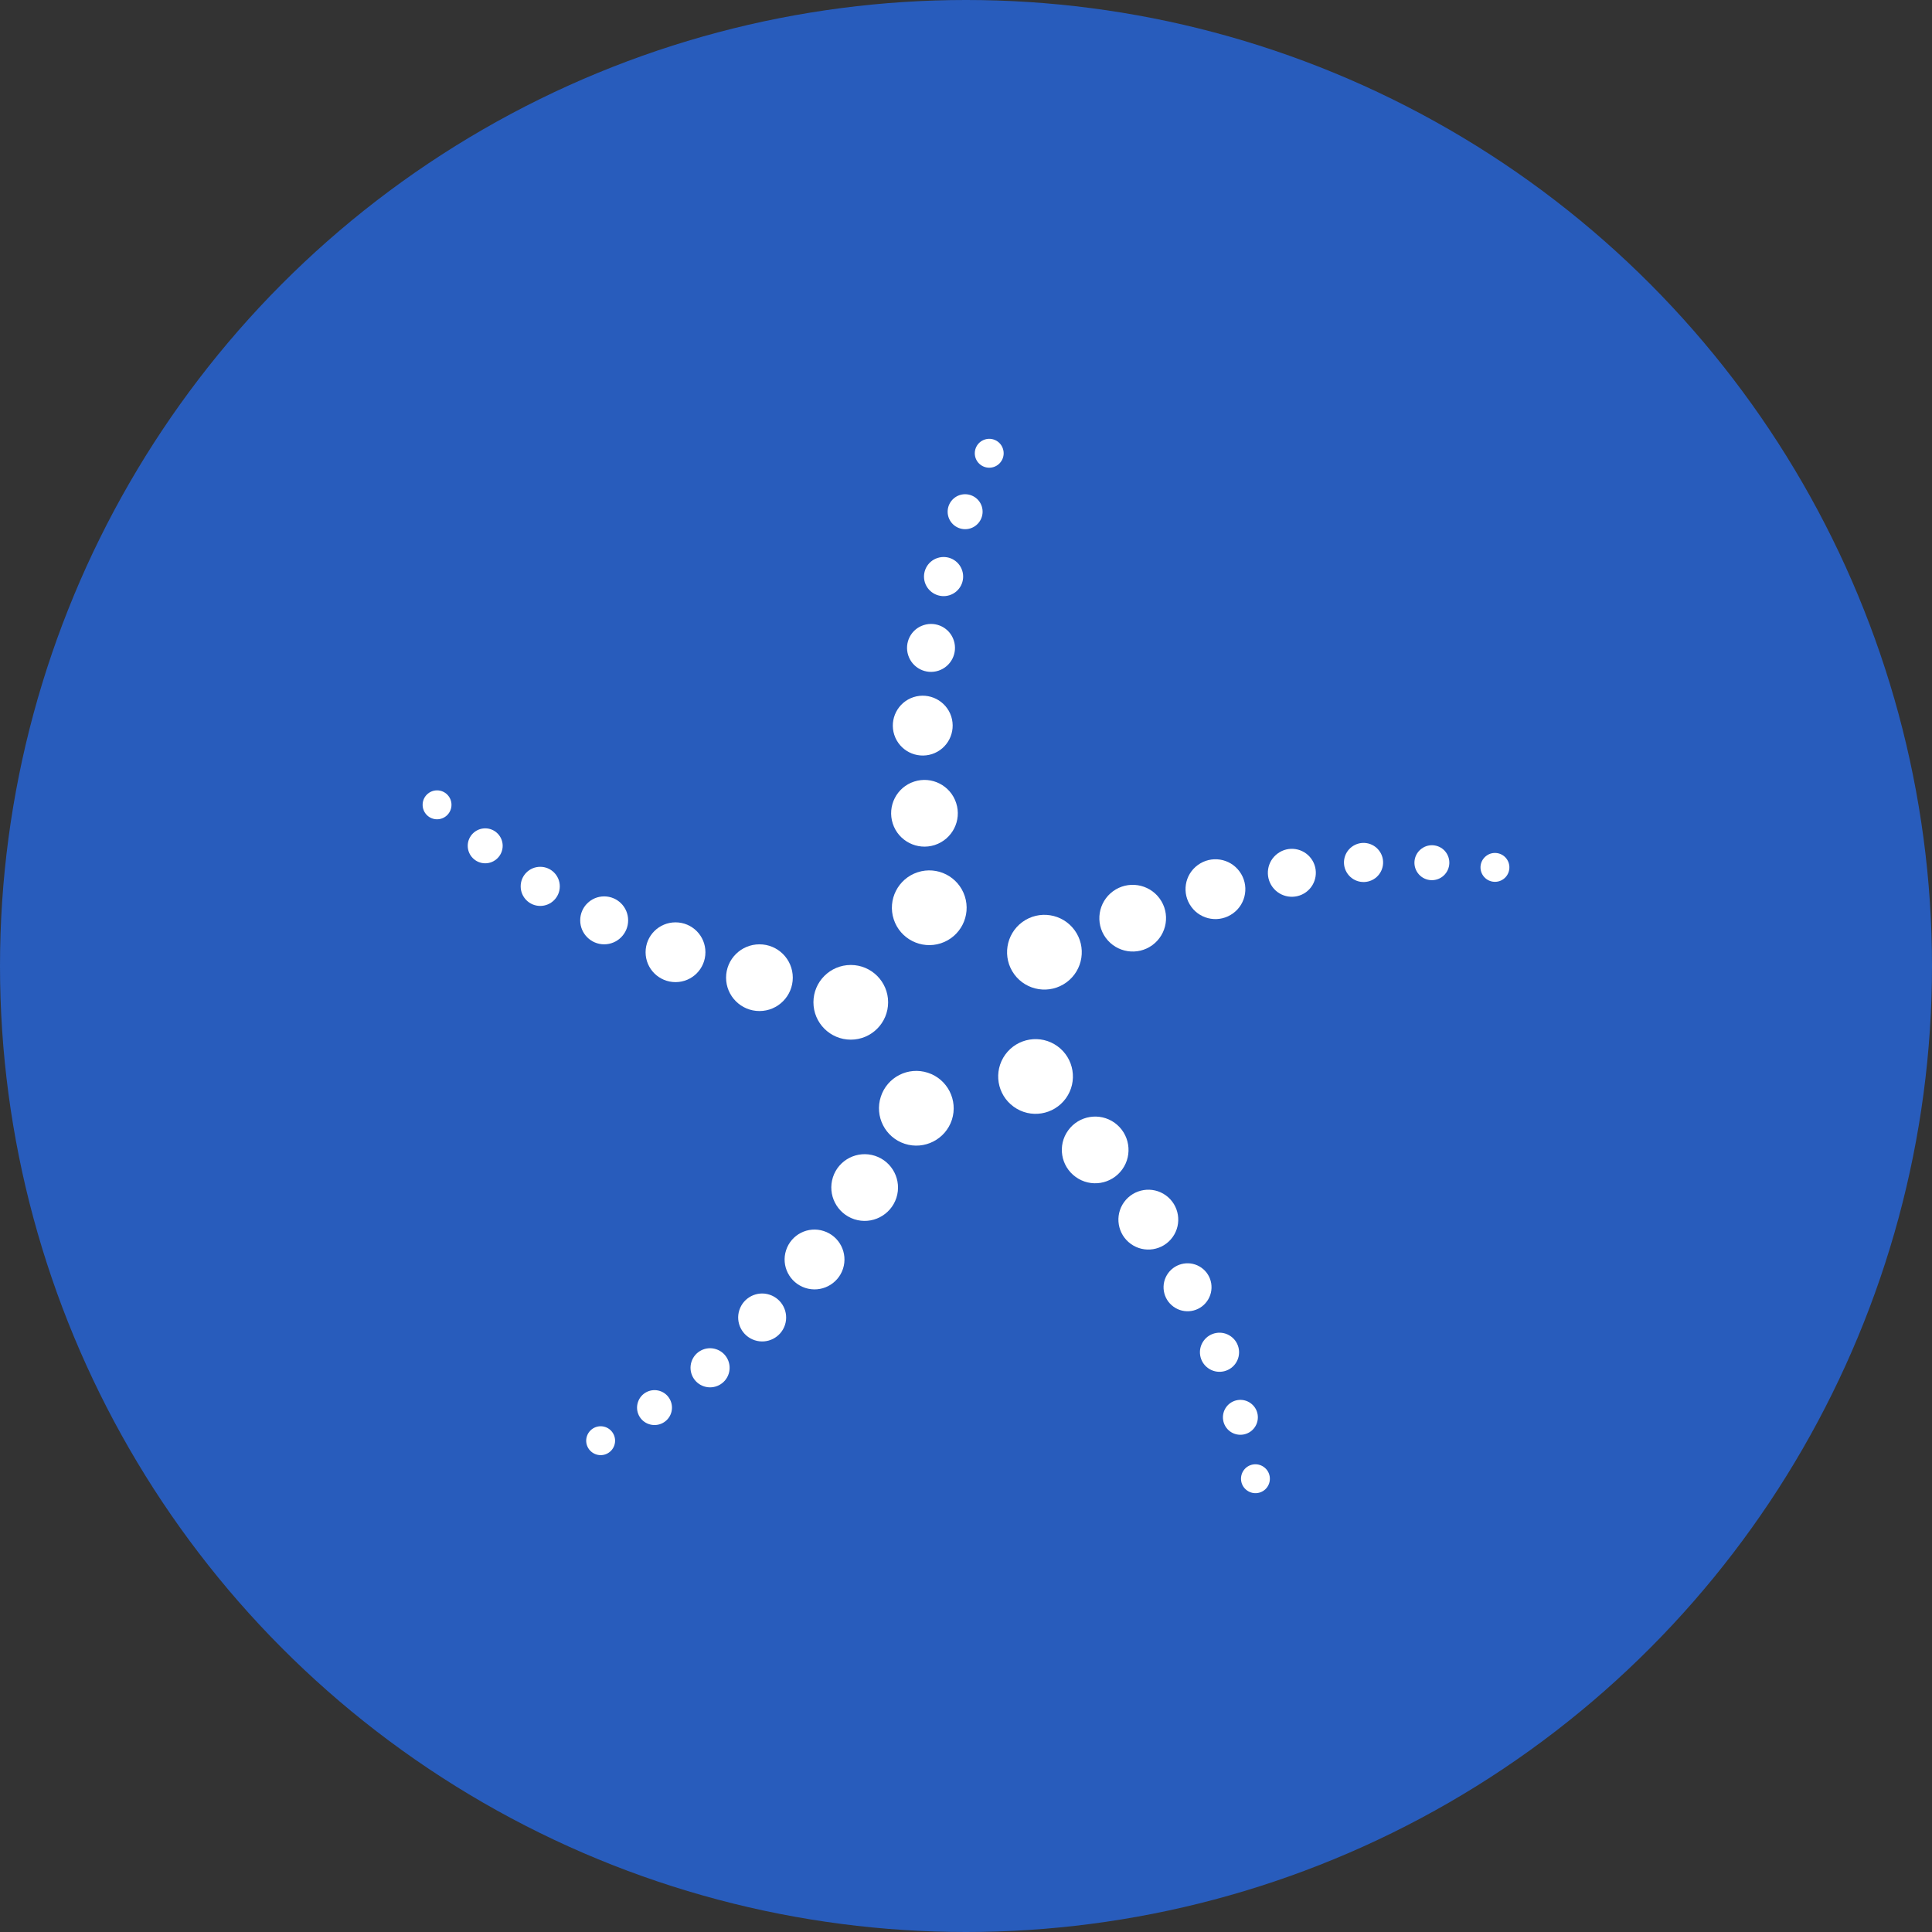 <svg width="32" height="32" viewBox="0 0 32 32" fill="none" xmlns="http://www.w3.org/2000/svg">
<rect x="0" y="0" width="32" height="32" fill="#333333" stroke="none"/>
<circle cx="16" cy="16" r="16" fill="#285CBC"/>
<path d="M16.459 7.735C16.333 7.776 16.198 7.707 16.157 7.581C16.117 7.456 16.185 7.321 16.311 7.28C16.437 7.239 16.572 7.308 16.612 7.434C16.653 7.559 16.584 7.694 16.459 7.735Z" fill="white"/>
<path d="M15.71 8.565C15.76 8.717 15.923 8.8 16.075 8.751C16.227 8.701 16.31 8.538 16.261 8.386C16.212 8.234 16.048 8.151 15.896 8.2C15.744 8.25 15.661 8.413 15.71 8.565Z" fill="white"/>
<path d="M15.32 9.65C15.376 9.82 15.559 9.913 15.729 9.858C15.899 9.803 15.992 9.62 15.937 9.45C15.882 9.279 15.699 9.186 15.528 9.242C15.358 9.297 15.265 9.48 15.32 9.65Z" fill="white"/>
<path d="M15.043 10.854C15.111 11.063 15.335 11.177 15.543 11.109C15.752 11.041 15.866 10.817 15.798 10.608C15.731 10.4 15.507 10.286 15.298 10.354C15.089 10.421 14.975 10.645 15.043 10.854Z" fill="white"/>
<path d="M14.812 12.171C14.897 12.432 15.176 12.574 15.437 12.49C15.697 12.405 15.839 12.126 15.755 11.865C15.67 11.605 15.39 11.463 15.13 11.547C14.87 11.632 14.728 11.911 14.812 12.171Z" fill="white"/>
<path d="M14.787 13.641C14.881 13.931 15.193 14.09 15.483 13.996C15.773 13.901 15.932 13.59 15.837 13.3C15.743 13.01 15.432 12.851 15.142 12.945C14.851 13.039 14.693 13.351 14.787 13.641Z" fill="white"/>
<path d="M15.583 15.624C15.258 15.729 14.909 15.552 14.803 15.227C14.697 14.902 14.875 14.553 15.2 14.447C15.525 14.341 15.874 14.519 15.98 14.844C16.086 15.169 15.908 15.518 15.583 15.624Z" fill="white"/>
<path d="M7.478 13.33C7.478 13.463 7.371 13.57 7.239 13.57C7.107 13.57 7 13.463 7 13.33C7 13.198 7.107 13.091 7.239 13.091C7.371 13.091 7.478 13.198 7.478 13.33Z" fill="white"/>
<path d="M8.037 14.299C8.196 14.299 8.326 14.169 8.326 14.009C8.326 13.85 8.196 13.72 8.037 13.72C7.877 13.72 7.747 13.85 7.747 14.009C7.747 14.169 7.877 14.299 8.037 14.299Z" fill="white"/>
<path d="M8.948 15.005C9.127 15.005 9.272 14.86 9.272 14.681C9.272 14.502 9.127 14.357 8.948 14.357C8.769 14.357 8.624 14.502 8.624 14.681C8.624 14.86 8.769 15.005 8.948 15.005Z" fill="white"/>
<path d="M10.007 15.641C10.226 15.641 10.404 15.463 10.404 15.244C10.404 15.024 10.226 14.847 10.007 14.847C9.788 14.847 9.61 15.024 9.61 15.244C9.61 15.463 9.788 15.641 10.007 15.641Z" fill="white"/>
<path d="M11.189 16.267C11.463 16.267 11.684 16.046 11.684 15.772C11.684 15.498 11.463 15.277 11.189 15.277C10.915 15.277 10.693 15.498 10.693 15.772C10.693 16.046 10.915 16.267 11.189 16.267Z" fill="white"/>
<path d="M12.579 16.746C12.884 16.746 13.131 16.498 13.131 16.193C13.131 15.888 12.884 15.641 12.579 15.641C12.274 15.641 12.026 15.888 12.026 16.193C12.026 16.498 12.274 16.746 12.579 16.746Z" fill="white"/>
<path d="M14.71 16.601C14.71 16.943 14.433 17.22 14.092 17.22C13.75 17.22 13.473 16.943 13.473 16.601C13.473 16.26 13.75 15.983 14.092 15.983C14.433 15.983 14.71 16.26 14.71 16.601Z" fill="white"/>
<path d="M15.766 18.548C15.871 18.223 15.693 17.873 15.368 17.768C15.043 17.662 14.694 17.84 14.589 18.165C14.483 18.49 14.661 18.839 14.986 18.945C15.311 19.05 15.66 18.872 15.766 18.548Z" fill="white"/>
<path d="M14.492 19.144C14.782 19.238 14.941 19.55 14.847 19.84C14.752 20.13 14.441 20.289 14.151 20.195C13.861 20.1 13.702 19.789 13.796 19.498C13.89 19.208 14.202 19.05 14.492 19.144Z" fill="white"/>
<path d="M13.644 20.39C13.905 20.474 14.047 20.754 13.963 21.014C13.878 21.274 13.598 21.417 13.338 21.332C13.078 21.247 12.935 20.968 13.02 20.708C13.105 20.447 13.384 20.305 13.644 20.39Z" fill="white"/>
<path d="M12.746 21.444C12.955 21.512 13.069 21.736 13.002 21.944C12.934 22.153 12.71 22.267 12.501 22.199C12.292 22.131 12.178 21.907 12.246 21.699C12.314 21.49 12.538 21.376 12.746 21.444Z" fill="white"/>
<path d="M11.861 22.347C12.031 22.402 12.124 22.585 12.069 22.755C12.014 22.925 11.831 23.018 11.661 22.963C11.491 22.908 11.398 22.725 11.453 22.555C11.508 22.385 11.691 22.291 11.861 22.347Z" fill="white"/>
<path d="M10.93 23.039C11.082 23.088 11.165 23.252 11.116 23.404C11.067 23.555 10.903 23.639 10.751 23.589C10.599 23.54 10.516 23.377 10.566 23.225C10.615 23.073 10.778 22.99 10.93 23.039Z" fill="white"/>
<path d="M10.176 23.937C10.217 23.811 10.148 23.676 10.023 23.635C9.897 23.594 9.762 23.663 9.721 23.789C9.68 23.914 9.749 24.049 9.875 24.09C10.001 24.131 10.135 24.062 10.176 23.937Z" fill="white"/>
<path d="M16.65 17.468C16.85 17.191 17.237 17.128 17.514 17.328C17.791 17.528 17.854 17.915 17.654 18.192C17.453 18.469 17.067 18.532 16.79 18.331C16.513 18.131 16.45 17.745 16.65 17.468Z" fill="white"/>
<path d="M18.463 18.598C18.216 18.42 17.87 18.476 17.692 18.723C17.513 18.97 17.569 19.316 17.817 19.494C18.064 19.673 18.409 19.617 18.588 19.369C18.766 19.122 18.71 18.777 18.463 18.598Z" fill="white"/>
<path d="M19.31 19.799C19.088 19.639 18.779 19.689 18.618 19.911C18.458 20.133 18.508 20.443 18.73 20.603C18.952 20.763 19.262 20.713 19.422 20.491C19.582 20.269 19.532 19.96 19.31 19.799Z" fill="white"/>
<path d="M19.902 20.999C19.724 20.871 19.476 20.911 19.347 21.089C19.219 21.267 19.259 21.515 19.437 21.643C19.615 21.772 19.863 21.732 19.991 21.554C20.12 21.376 20.08 21.127 19.902 20.999Z" fill="white"/>
<path d="M20.388 22.135C20.243 22.03 20.041 22.063 19.936 22.208C19.831 22.353 19.864 22.556 20.009 22.66C20.154 22.765 20.357 22.732 20.462 22.587C20.566 22.442 20.534 22.24 20.388 22.135Z" fill="white"/>
<path d="M20.714 23.241C20.584 23.147 20.404 23.177 20.31 23.306C20.217 23.436 20.246 23.616 20.375 23.71C20.505 23.803 20.686 23.774 20.779 23.645C20.873 23.515 20.844 23.334 20.714 23.241Z" fill="white"/>
<path d="M20.6 24.352C20.677 24.245 20.827 24.221 20.934 24.299C21.041 24.376 21.065 24.525 20.988 24.633C20.911 24.74 20.761 24.764 20.654 24.686C20.547 24.609 20.523 24.46 20.6 24.352Z" fill="white"/>
<path d="M22.323 14.476C22.217 14.332 22.249 14.129 22.393 14.024C22.538 13.918 22.74 13.949 22.846 14.094C22.952 14.238 22.92 14.441 22.776 14.547C22.631 14.652 22.429 14.621 22.323 14.476Z" fill="white"/>
<path d="M23.483 14.46C23.389 14.331 23.417 14.15 23.546 14.056C23.675 13.961 23.856 13.989 23.95 14.118C24.044 14.248 24.016 14.428 23.887 14.523C23.758 14.617 23.577 14.589 23.483 14.46Z" fill="white"/>
<path d="M24.62 14.174C24.513 14.252 24.49 14.401 24.568 14.508C24.646 14.614 24.795 14.638 24.902 14.56C25.009 14.482 25.032 14.332 24.954 14.225C24.876 14.119 24.726 14.095 24.62 14.174Z" fill="white"/>
<path d="M21.076 14.691C20.947 14.514 20.985 14.265 21.163 14.136C21.34 14.006 21.588 14.045 21.718 14.222C21.847 14.399 21.809 14.647 21.632 14.777C21.454 14.906 21.206 14.868 21.076 14.691Z" fill="white"/>
<path d="M19.732 15.02C19.57 14.799 19.618 14.489 19.839 14.328C20.06 14.166 20.37 14.214 20.531 14.435C20.693 14.656 20.645 14.966 20.424 15.127C20.203 15.289 19.893 15.241 19.732 15.02Z" fill="white"/>
<path d="M18.315 15.534C18.135 15.288 18.189 14.942 18.435 14.762C18.681 14.582 19.027 14.636 19.207 14.882C19.387 15.128 19.333 15.473 19.087 15.654C18.841 15.834 18.495 15.78 18.315 15.534Z" fill="white"/>
<path d="M16.933 15.272C16.658 15.474 16.598 15.861 16.799 16.137C17.001 16.413 17.388 16.473 17.664 16.271C17.94 16.069 18 15.682 17.798 15.406C17.596 15.13 17.209 15.07 16.933 15.272Z" fill="white"/>
</svg>
